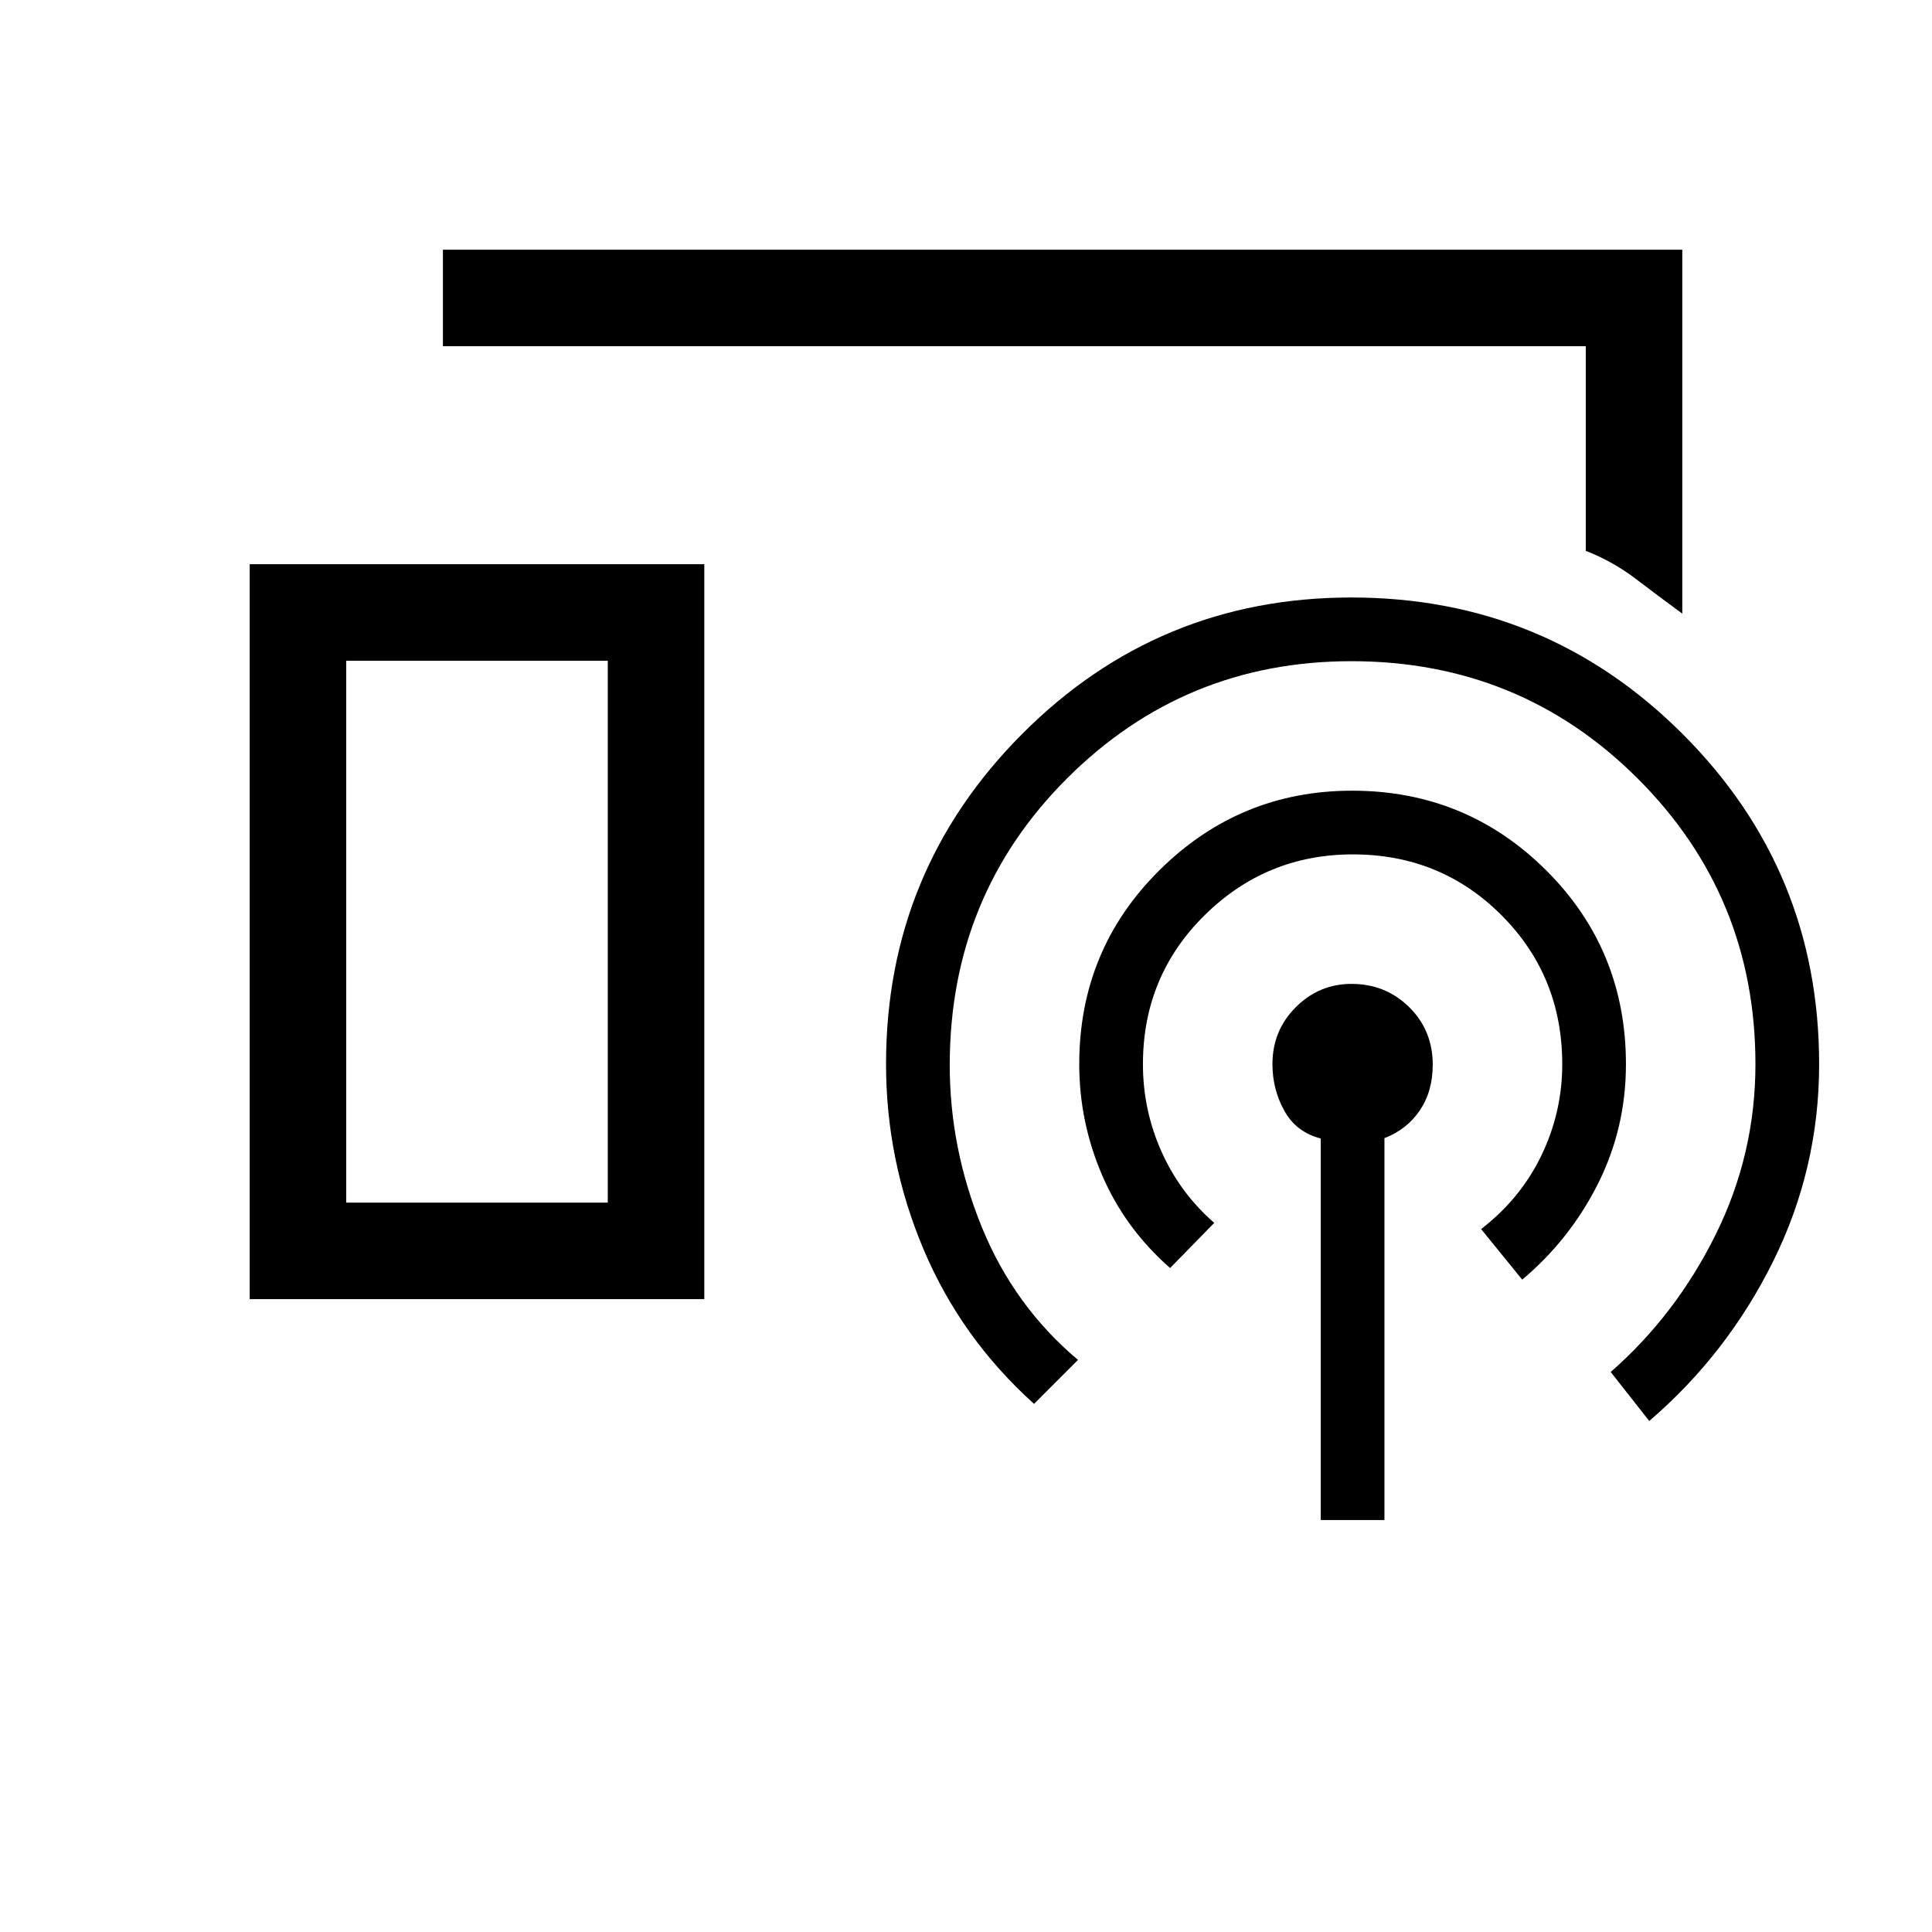 <svg xmlns="http://www.w3.org/2000/svg" height="20" viewBox="0 -960 960 960" width="20"><path d="M835.92-655.08q-11.83-8.7-23.14-17.31t-24.82-13.9v-101.67H220.08v-47.96h615.84v180.84ZM124.08-314.46v-365.19h225.88v365.19H124.08Zm532.19 109.77v-189.6q-12.19-3.13-18.1-13.78-5.9-10.64-5.9-23.16 0-16.68 11.58-28.28 11.59-11.6 27.72-11.6 16.93 0 28.64 11.55t11.71 28.59q0 13.26-6.44 22.75t-17.56 13.76v189.77h-31.65Zm-142.46-57.73q-36.27-32.66-54.9-76.78-18.64-44.12-18.64-92.09 0-96.12 67.59-163.97 67.58-67.85 163.63-67.85 96.7 0 164.57 67.8 67.86 67.81 67.86 164.12 0 51.86-22.88 97.99-22.89 46.12-61.54 79.28l-19.15-24.35q32.42-28.38 52.17-68.3t19.75-84.62q0-83.48-58.41-141.87-58.41-58.4-142.36-58.4-82.94 0-141.26 58.21-58.32 58.22-58.32 142.53 0 41.35 15.96 80.51 15.97 39.17 47.77 65.94l-21.84 21.85Zm-341.77-100H302v-269.27H172.04v269.27Zm0 0H302 172.04Zm409.38 32.5q-22.38-19.62-33.77-46.11-11.38-26.49-11.38-55.16 0-56.92 39.87-96.42 39.88-39.5 95.7-39.5 56.66 0 96.37 39.5 39.71 39.5 39.71 96.42 0 31.77-13.92 59.44-13.92 27.67-37.62 47.6l-20.42-25.12q19.62-15.15 29.96-36.61 10.35-21.47 10.35-45.31 0-43.8-30.17-74.03-30.18-30.24-73.87-30.24-43.04 0-73.67 30.24-30.64 30.23-30.64 74.03 0 22.74 9.19 43.35 9.18 20.6 26.24 35.49l-21.93 22.43Z"/></svg>